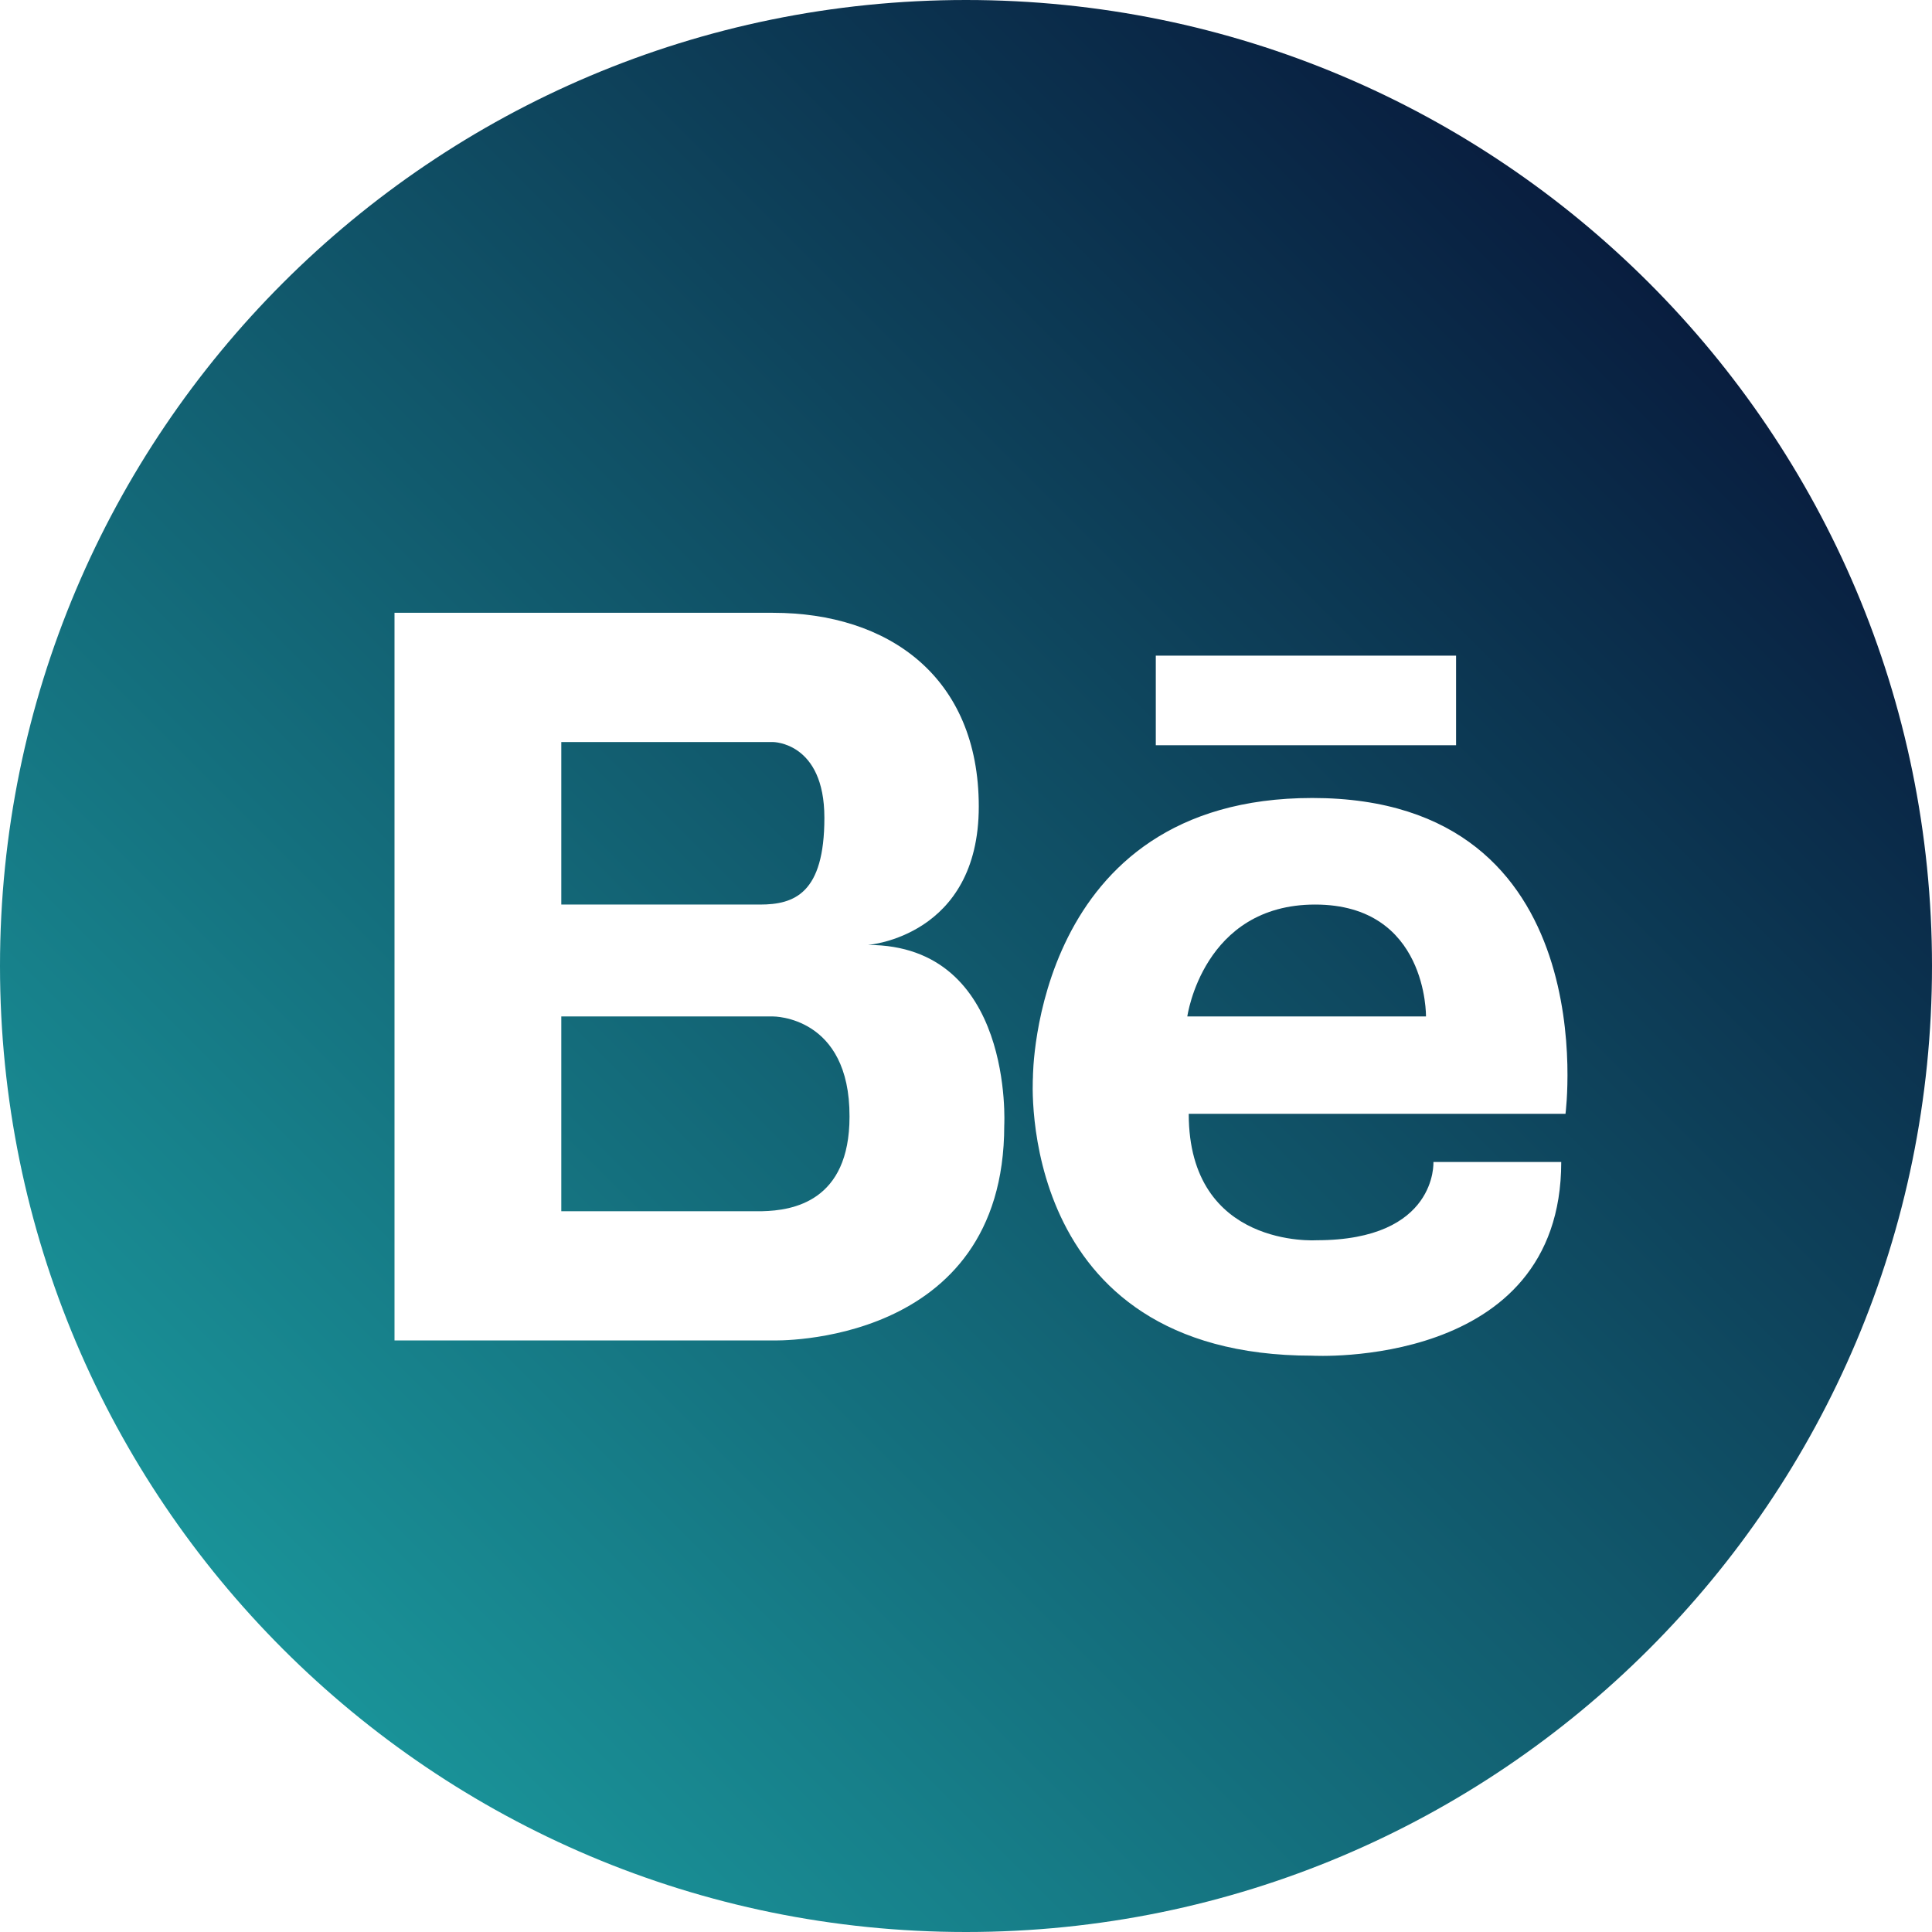<?xml version="1.0" encoding="utf-8"?>
<!-- Generator: Adobe Illustrator 17.0.0, SVG Export Plug-In . SVG Version: 6.00 Build 0)  -->
<!DOCTYPE svg PUBLIC "-//W3C//DTD SVG 1.1//EN" "http://www.w3.org/Graphics/SVG/1.1/DTD/svg11.dtd">
<svg version="1.1" id="Capa_1" xmlns="http://www.w3.org/2000/svg" xmlns:xlink="http://www.w3.org/1999/xlink" x="0px" y="0px"
	 width="1080px" height="1080px" viewBox="0 0 1080 1080" enable-background="new 0 0 1080 1080" xml:space="preserve">
<g>
	<linearGradient id="SVGID_1_" gradientUnits="userSpaceOnUse" x1="-122.028" y1="959.972" x2="954.574" y2="-116.63">
		<stop  offset="0" style="stop-color:#1DABAB"/>
		<stop  offset="1" style="stop-color:#05062D"/>
	</linearGradient>
	<path fill="url(#SVGID_1_)" d="M460.836,457.159c0-42.354-28.705-42.354-28.705-42.354H313.769v90.85h111.036
		C444.009,505.654,460.836,499.513,460.836,457.159z"/>
	<linearGradient id="SVGID_2_" gradientUnits="userSpaceOnUse" x1="-1" y1="1081" x2="1075.602" y2="4.398">
		<stop  offset="0" style="stop-color:#1DABAB"/>
		<stop  offset="1" style="stop-color:#05062D"/>
	</linearGradient>
	<path fill="url(#SVGID_2_)" d="M540,0C241.766,0,0,241.766,0,540s241.766,540,540,540s540-241.766,540-540S838.234,0,540,0z
		 M646.098,366.51h167.858v50.084H646.098V366.51z M561.379,629.175c0,124.108-129.258,120.142-129.258,120.142H220.532V342.561
		h211.609c64.331,0,115.002,35.635,115.002,108.273c0,72.84-61.953,77.393-61.953,77.393
		C566.934,528.227,561.389,629.175,561.379,629.175z M875.12,622.639H664.513c0,75.42,71.454,70.665,71.454,70.665
		c67.69,0,65.322-43.741,65.322-43.741h71.454c0,116.186-139.154,108.273-139.154,108.273
		c-166.857,0-156.172-155.576-156.172-155.576c0-0.799,0.202-156.182,156.172-156.182C898.28,446.079,875.12,622.639,875.12,622.639
		z"/>
	<linearGradient id="SVGID_3_" gradientUnits="userSpaceOnUse" x1="-39.037" y1="1042.963" x2="1037.565" y2="-33.639">
		<stop  offset="0" style="stop-color:#1DABAB"/>
		<stop  offset="1" style="stop-color:#05062D"/>
	</linearGradient>
	<path fill="url(#SVGID_3_)" d="M432.131,568.204H313.769v108.87h112.432c16.826-0.395,48.688-5.342,48.688-52.857
		C475.092,567.81,432.131,568.204,432.131,568.204z"/>
	<linearGradient id="SVGID_4_" gradientUnits="userSpaceOnUse" x1="102.94" y1="1184.94" x2="1179.542" y2="108.338">
		<stop  offset="0" style="stop-color:#1DABAB"/>
		<stop  offset="1" style="stop-color:#05062D"/>
	</linearGradient>
	<path fill="url(#SVGID_4_)" d="M735.177,505.654c-62.752,0-71.463,62.55-71.463,62.55H797.13
		C797.13,568.204,798.121,505.654,735.177,505.654z"/>
</g>
</svg>
